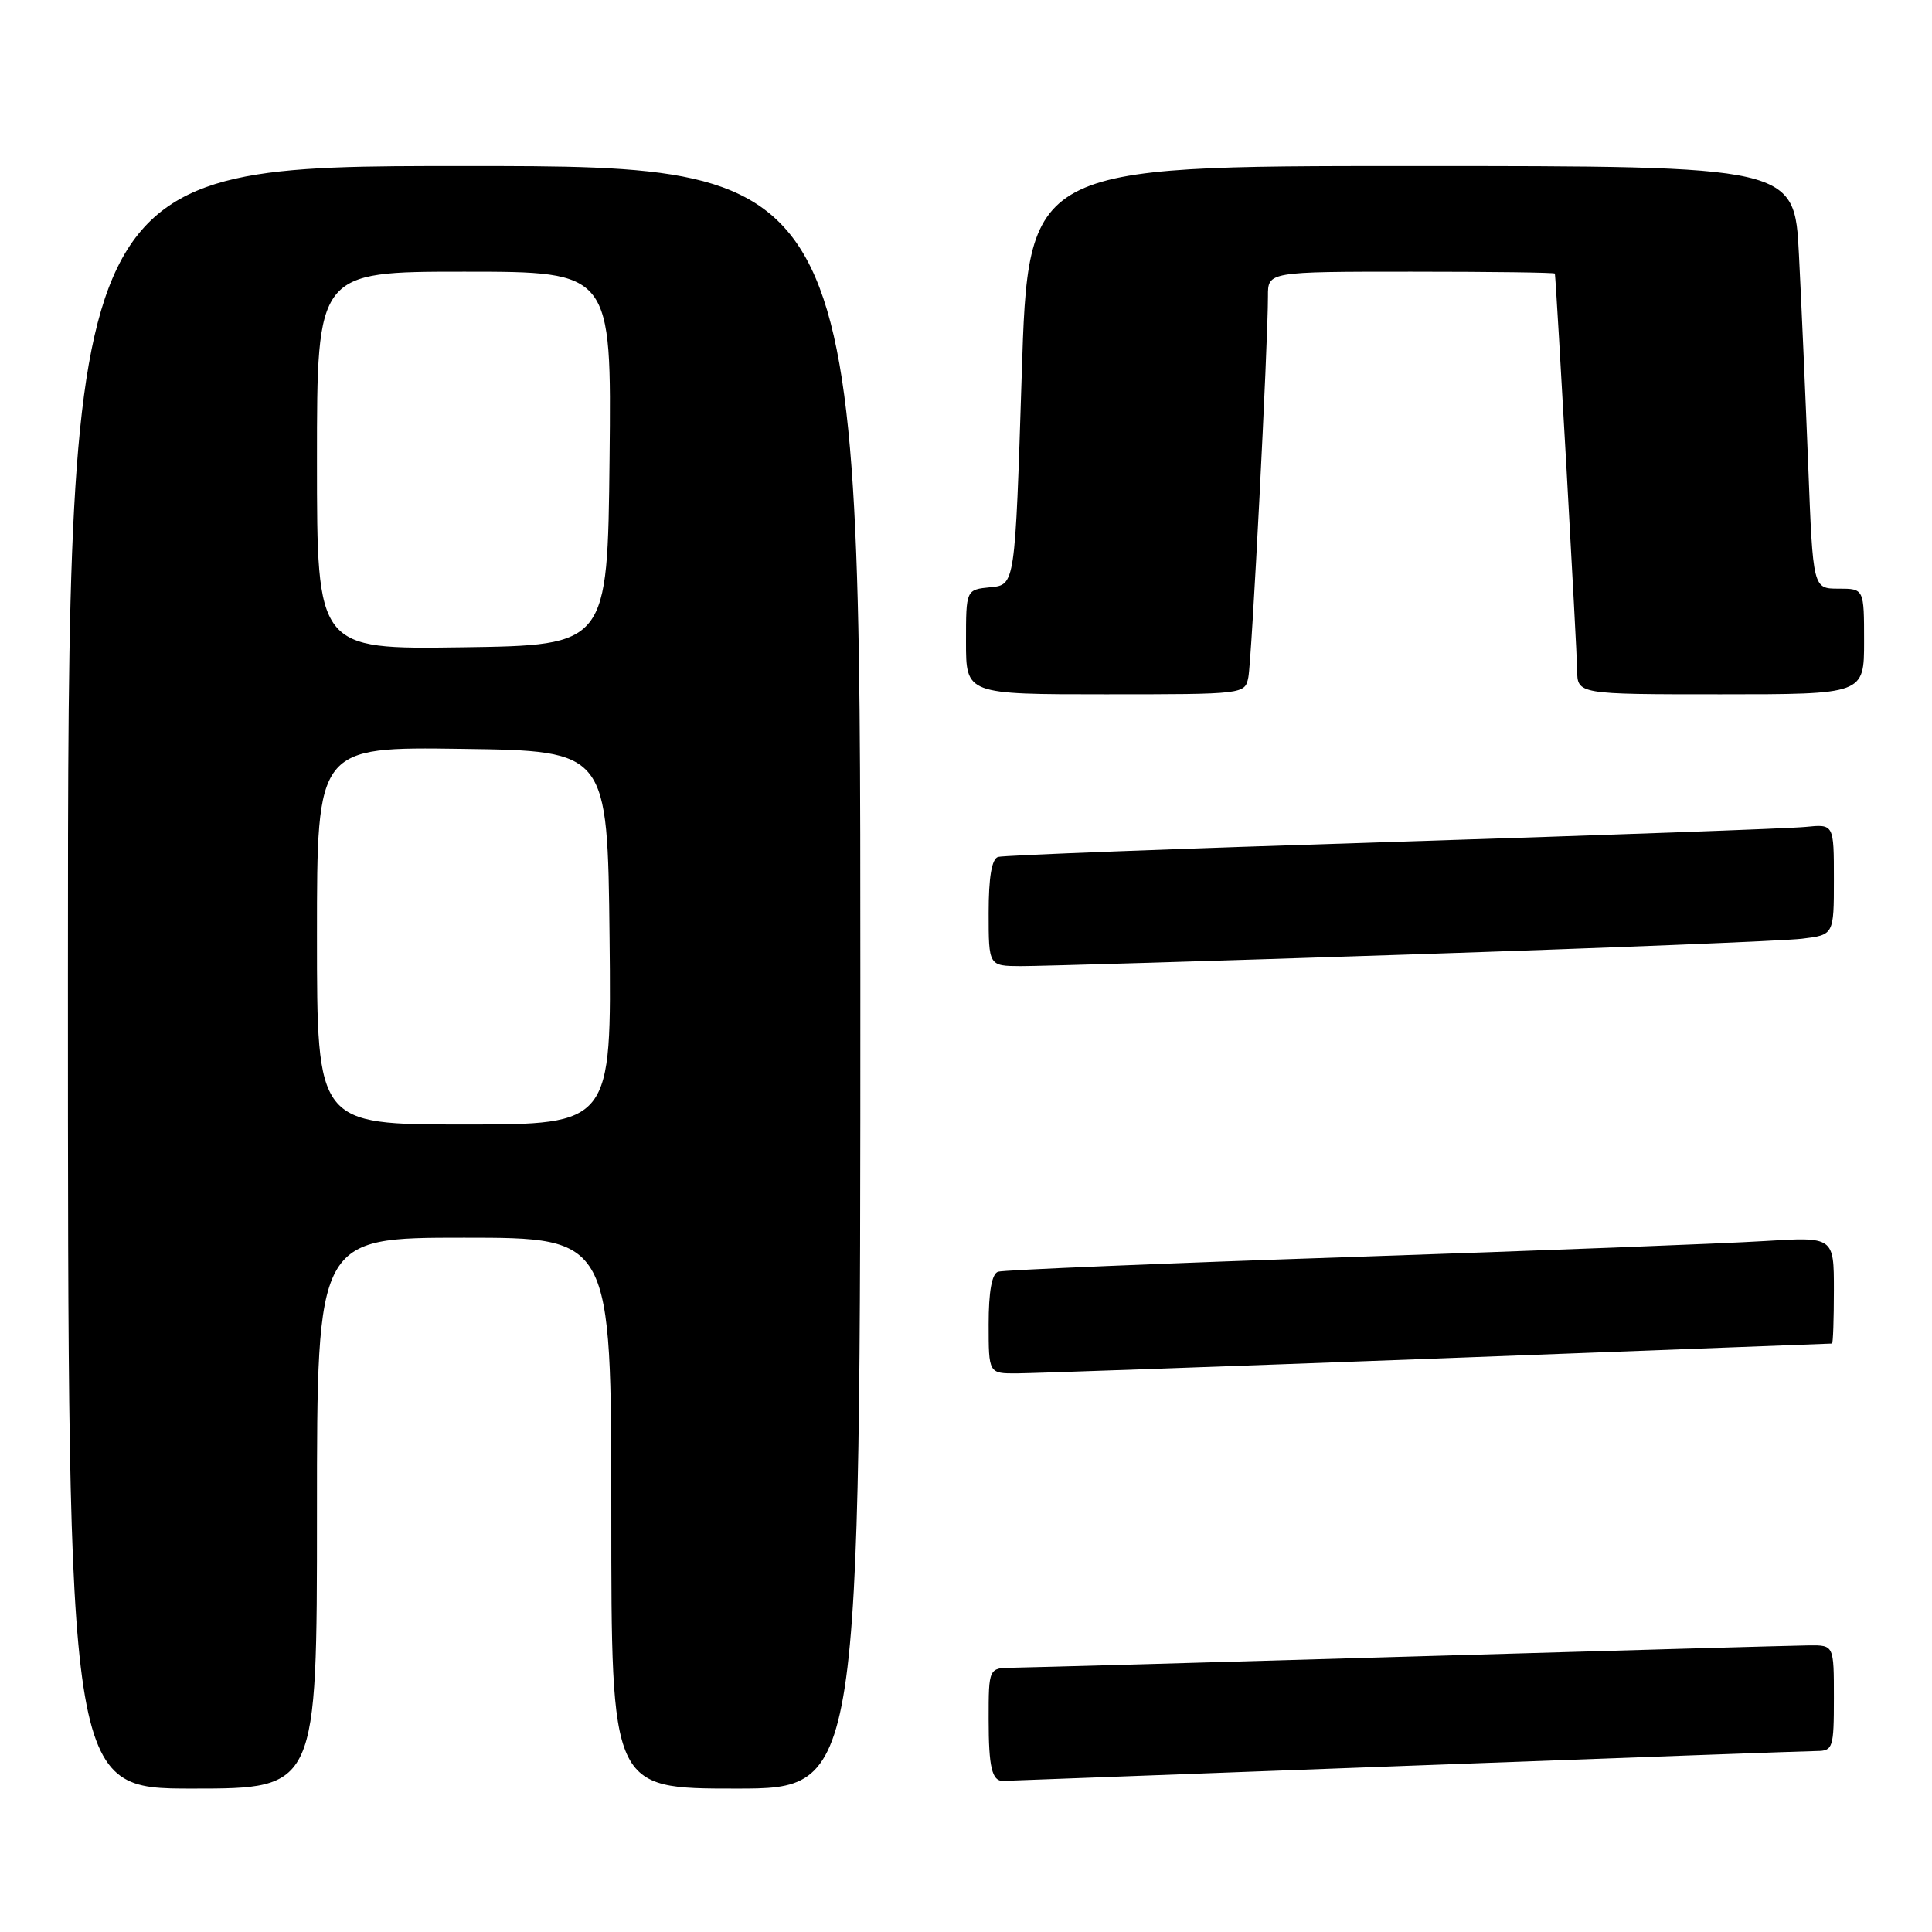 <?xml version="1.0" encoding="UTF-8" standalone="no"?>
<!DOCTYPE svg PUBLIC "-//W3C//DTD SVG 1.1//EN" "http://www.w3.org/Graphics/SVG/1.1/DTD/svg11.dtd" >
<svg xmlns="http://www.w3.org/2000/svg" xmlns:xlink="http://www.w3.org/1999/xlink" version="1.1" viewBox="0 0 256 256">
 <g >
 <path fill="currentColor"
d=" M 42.00 200.50 C 42.00 164.00 42.00 164.00 61.50 164.00 C 81.00 164.00 81.00 164.00 81.00 200.50 C 81.00 237.00 81.00 237.00 97.50 237.00 C 114.00 237.00 114.00 237.00 114.00 129.50 C 114.00 22.00 114.00 22.00 61.50 22.00 C 9.00 22.00 9.00 22.00 9.00 129.50 C 9.00 237.00 9.00 237.00 25.50 237.00 C 42.00 237.00 42.00 237.00 42.00 200.50 Z  M 186.00 234.00 C 214.88 232.92 239.51 232.03 240.75 232.02 C 242.87 232.00 243.00 231.59 243.00 225.00 C 243.00 218.00 243.00 218.00 239.75 218.02 C 237.96 218.04 214.23 218.70 187.00 219.50 C 159.77 220.30 136.04 220.96 134.25 220.98 C 131.00 221.00 131.00 221.00 131.00 227.83 C 131.00 234.17 131.44 236.03 132.92 235.98 C 133.24 235.97 157.12 235.08 186.00 234.00 Z  M 190.50 180.01 C 219.10 178.93 242.61 178.04 242.75 178.03 C 242.89 178.01 243.00 174.82 243.00 170.94 C 243.00 163.88 243.00 163.88 233.75 164.45 C 228.66 164.77 204.03 165.72 179.00 166.56 C 153.97 167.40 132.94 168.28 132.25 168.51 C 131.42 168.79 131.00 171.14 131.00 175.47 C 131.00 182.00 131.00 182.00 134.75 181.98 C 136.81 181.97 161.90 181.08 190.50 180.01 Z  M 187.00 126.47 C 213.12 125.61 236.41 124.67 238.75 124.39 C 243.00 123.88 243.00 123.88 243.00 116.53 C 243.00 109.19 243.00 109.19 239.25 109.57 C 237.19 109.78 212.55 110.67 184.50 111.56 C 156.45 112.44 132.94 113.33 132.25 113.55 C 131.41 113.81 131.00 116.22 131.00 120.97 C 131.00 128.00 131.00 128.00 135.25 128.02 C 137.59 128.03 160.88 127.34 187.00 126.47 Z  M 165.41 89.75 C 165.86 87.51 168.02 45.44 168.01 39.25 C 168.00 36.00 168.00 36.00 187.00 36.00 C 197.45 36.00 206.01 36.11 206.03 36.25 C 206.24 37.84 208.96 86.35 208.98 88.75 C 209.00 92.00 209.00 92.00 228.00 92.00 C 247.00 92.00 247.00 92.00 247.00 85.00 C 247.00 78.00 247.00 78.00 243.61 78.00 C 240.23 78.00 240.23 78.00 239.60 61.75 C 239.25 52.81 238.70 40.21 238.37 33.75 C 237.78 22.00 237.78 22.00 187.02 22.00 C 136.25 22.00 136.25 22.00 135.38 49.75 C 134.50 77.50 134.50 77.50 131.25 77.81 C 128.00 78.13 128.00 78.13 128.00 85.06 C 128.00 92.00 128.00 92.00 146.48 92.00 C 164.85 92.00 164.96 91.99 165.41 89.75 Z  M 42.00 123.98 C 42.00 98.96 42.00 98.96 61.25 99.23 C 80.50 99.50 80.50 99.50 80.77 124.25 C 81.03 149.00 81.03 149.00 61.52 149.00 C 42.00 149.00 42.00 149.00 42.00 123.98 Z  M 42.00 61.02 C 42.00 36.00 42.00 36.00 61.52 36.00 C 81.03 36.00 81.03 36.00 80.77 60.75 C 80.50 85.50 80.50 85.50 61.25 85.77 C 42.00 86.04 42.00 86.04 42.00 61.02 Z "/>
</g>
</svg>